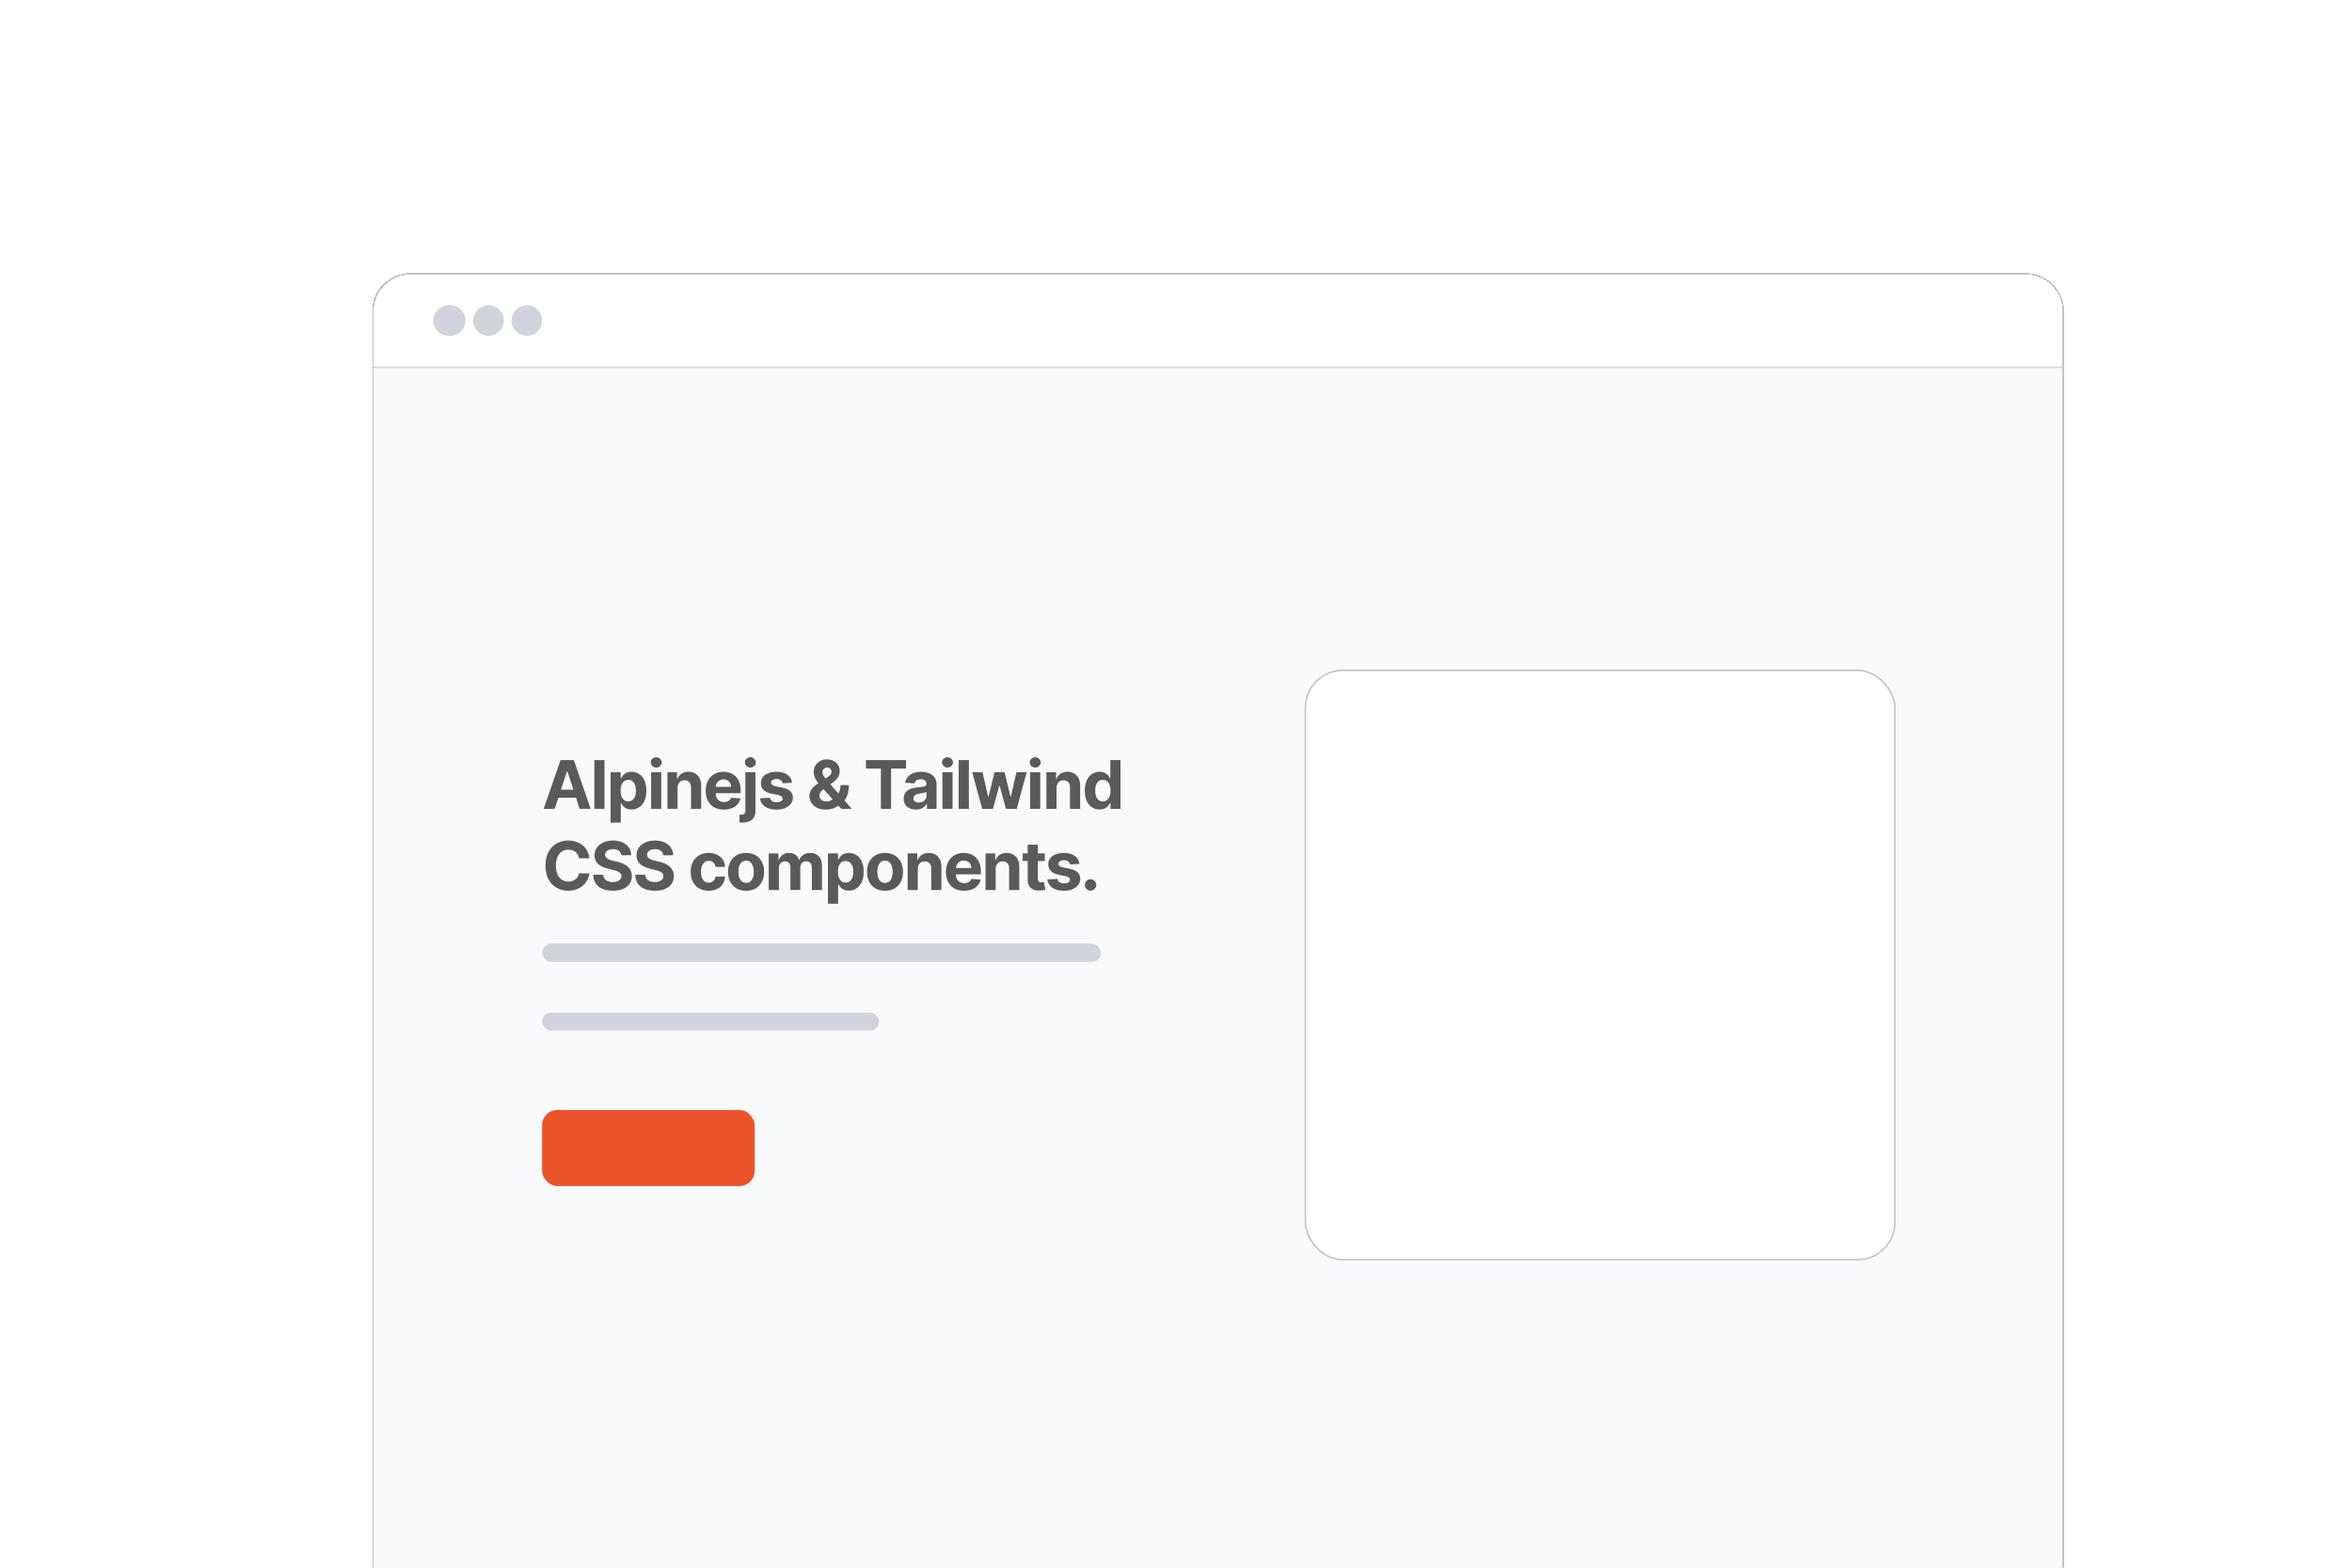 <svg width="1536" height="1024" viewBox="0 0 1536 1024" fill="none" xmlns="http://www.w3.org/2000/svg">
<g clip-path="url(#clip0_211_112)">
<g filter="url(#filter0_d_211_112)">
<g clip-path="url(#clip1_211_112)">
<path d="M243 181C243 167.193 254.193 156 268 156H1323C1336.81 156 1348 167.193 1348 181V1060H243V181Z" fill="#F9FAFB"/>
<mask id="path-4-inside-1_211_112" fill="white">
<path d="M243 156H1348V218H243V156Z"/>
</mask>
<path d="M243 156H1348V218H243V156Z" fill="white"/>
<circle cx="293" cy="187" r="10" fill="#D1D5DB"/>
<circle cx="294" cy="187" r="10" fill="#D1D5DB"/>
<circle cx="319" cy="187" r="10" fill="#D1D5DB"/>
<circle cx="344" cy="187" r="10" fill="#D1D5DB"/>
<path d="M1348 217H243V219H1348V217Z" fill="#D1D5DB" mask="url(#path-4-inside-1_211_112)"/>
<rect x="354" y="594" width="365" height="12" rx="6" fill="#D1D5DB"/>
<rect x="354" y="639.055" width="220.051" height="11.697" rx="5.849" fill="#D1D5DB"/>
<rect x="354" y="702.657" width="138.903" height="49.713" rx="10" fill="#eb542b"/>
<path d="M362.271 506H355.044L366.056 474.099H374.748L385.745 506H378.518L370.527 481.389H370.278L362.271 506ZM361.82 493.461H378.892V498.726H361.82V493.461ZM394.78 474.099V506H388.145V474.099H394.78ZM398.78 514.972V482.074H405.322V486.093H405.618C405.909 485.449 406.329 484.795 406.88 484.13C407.44 483.455 408.167 482.895 409.06 482.448C409.964 481.991 411.085 481.763 412.425 481.763C414.17 481.763 415.779 482.22 417.254 483.133C418.728 484.037 419.907 485.402 420.79 487.23C421.672 489.047 422.114 491.327 422.114 494.068C422.114 496.737 421.683 498.99 420.821 500.829C419.969 502.656 418.806 504.043 417.332 504.988C415.868 505.922 414.227 506.389 412.409 506.389C411.122 506.389 410.026 506.177 409.123 505.751C408.23 505.325 407.498 504.79 406.926 504.146C406.355 503.492 405.919 502.833 405.618 502.168H405.416V514.972H398.78ZM405.275 494.037C405.275 495.46 405.473 496.701 405.867 497.76C406.262 498.819 406.833 499.645 407.581 500.237C408.328 500.818 409.237 501.109 410.307 501.109C411.387 501.109 412.3 500.813 413.048 500.221C413.796 499.619 414.362 498.788 414.746 497.729C415.141 496.659 415.338 495.429 415.338 494.037C415.338 492.656 415.146 491.441 414.762 490.392C414.377 489.343 413.811 488.523 413.064 487.931C412.316 487.339 411.397 487.043 410.307 487.043C409.227 487.043 408.313 487.329 407.565 487.9C406.828 488.471 406.262 489.281 405.867 490.33C405.473 491.379 405.275 492.614 405.275 494.037ZM425.222 506V482.074H431.857V506H425.222ZM428.555 478.99C427.569 478.99 426.722 478.663 426.016 478.009C425.32 477.344 424.972 476.55 424.972 475.625C424.972 474.712 425.32 473.928 426.016 473.273C426.722 472.609 427.569 472.276 428.555 472.276C429.542 472.276 430.383 472.609 431.079 473.273C431.785 473.928 432.138 474.712 432.138 475.625C432.138 476.55 431.785 477.344 431.079 478.009C430.383 478.663 429.542 478.99 428.555 478.99ZM442.493 492.168V506H435.857V482.074H442.181V486.295H442.462C442.991 484.904 443.879 483.803 445.125 482.993C446.371 482.173 447.882 481.763 449.658 481.763C451.319 481.763 452.768 482.126 454.004 482.853C455.24 483.58 456.2 484.618 456.886 485.968C457.571 487.308 457.914 488.907 457.914 490.766V506H451.278V491.95C451.288 490.486 450.914 489.343 450.156 488.523C449.398 487.692 448.355 487.277 447.025 487.277C446.132 487.277 445.343 487.469 444.658 487.853C443.983 488.237 443.453 488.798 443.069 489.535C442.695 490.262 442.503 491.14 442.493 492.168ZM472.731 506.467C470.27 506.467 468.152 505.969 466.376 504.972C464.611 503.965 463.25 502.542 462.295 500.704C461.34 498.855 460.862 496.67 460.862 494.146C460.862 491.685 461.34 489.525 462.295 487.666C463.25 485.807 464.595 484.359 466.329 483.32C468.074 482.282 470.12 481.763 472.467 481.763C474.045 481.763 475.514 482.017 476.875 482.526C478.245 483.024 479.44 483.777 480.457 484.784C481.485 485.792 482.285 487.059 482.856 488.585C483.427 490.101 483.713 491.877 483.713 493.912V495.735H463.51V491.623H477.467C477.467 490.667 477.259 489.821 476.844 489.084C476.428 488.346 475.852 487.77 475.115 487.355C474.388 486.929 473.541 486.716 472.576 486.716C471.568 486.716 470.675 486.95 469.896 487.417C469.128 487.874 468.526 488.492 468.089 489.271C467.653 490.039 467.43 490.896 467.42 491.841V495.751C467.42 496.934 467.638 497.957 468.074 498.819C468.52 499.681 469.149 500.346 469.959 500.813C470.769 501.28 471.729 501.514 472.84 501.514C473.578 501.514 474.253 501.41 474.865 501.202C475.478 500.995 476.002 500.683 476.439 500.268C476.875 499.852 477.207 499.344 477.435 498.741L483.573 499.146C483.261 500.621 482.623 501.909 481.657 503.009C480.701 504.1 479.466 504.951 477.95 505.564C476.444 506.166 474.704 506.467 472.731 506.467ZM486.727 482.074H493.363V507.184C493.363 509.032 493 510.528 492.273 511.67C491.546 512.812 490.502 513.648 489.142 514.178C487.792 514.707 486.177 514.972 484.297 514.972C484.069 514.972 483.851 514.967 483.643 514.957C483.425 514.957 483.197 514.951 482.958 514.941V509.754C483.134 509.764 483.29 509.77 483.425 509.77C483.55 509.78 483.685 509.785 483.83 509.785C484.9 509.785 485.647 509.557 486.073 509.1C486.509 508.653 486.727 507.978 486.727 507.075V482.074ZM490.03 478.99C489.053 478.99 488.212 478.663 487.506 478.009C486.8 477.344 486.447 476.55 486.447 475.625C486.447 474.712 486.8 473.928 487.506 473.273C488.212 472.609 489.053 472.276 490.03 472.276C491.026 472.276 491.873 472.609 492.569 473.273C493.275 473.928 493.628 474.712 493.628 475.625C493.628 476.55 493.275 477.344 492.569 478.009C491.873 478.663 491.026 478.99 490.03 478.99ZM517.27 488.897L511.195 489.271C511.091 488.751 510.868 488.284 510.525 487.869C510.182 487.443 509.731 487.105 509.17 486.856C508.619 486.597 507.96 486.467 507.192 486.467C506.163 486.467 505.296 486.685 504.59 487.121C503.884 487.547 503.531 488.118 503.531 488.834C503.531 489.406 503.759 489.888 504.216 490.283C504.673 490.678 505.457 490.994 506.568 491.233L510.899 492.106C513.225 492.583 514.959 493.352 516.101 494.411C517.244 495.47 517.815 496.862 517.815 498.585C517.815 500.154 517.353 501.529 516.429 502.713C515.515 503.897 514.258 504.821 512.659 505.486C511.07 506.14 509.237 506.467 507.16 506.467C503.993 506.467 501.47 505.808 499.59 504.489C497.721 503.16 496.625 501.353 496.303 499.068L502.83 498.726C503.027 499.691 503.505 500.429 504.263 500.938C505.021 501.436 505.992 501.685 507.176 501.685C508.339 501.685 509.274 501.462 509.98 501.015C510.696 500.559 511.06 499.972 511.07 499.255C511.06 498.653 510.805 498.16 510.307 497.775C509.808 497.381 509.04 497.08 508.002 496.872L503.858 496.046C501.522 495.579 499.782 494.769 498.64 493.616C497.508 492.464 496.942 490.994 496.942 489.208C496.942 487.671 497.357 486.347 498.188 485.236C499.029 484.125 500.208 483.268 501.724 482.666C503.251 482.064 505.037 481.763 507.083 481.763C510.104 481.763 512.482 482.401 514.217 483.679C515.961 484.956 516.979 486.695 517.27 488.897ZM539.296 506.467C537.094 506.467 535.194 506.073 533.595 505.283C531.996 504.494 530.765 503.425 529.903 502.075C529.052 500.714 528.626 499.198 528.626 497.526C528.626 496.28 528.875 495.174 529.373 494.208C529.872 493.243 530.568 492.355 531.461 491.545C532.354 490.724 533.392 489.909 534.576 489.099L540.76 485.034C541.56 484.525 542.146 483.99 542.52 483.429C542.894 482.858 543.081 482.24 543.081 481.576C543.081 480.942 542.827 480.356 542.318 479.816C541.809 479.276 541.087 479.011 540.153 479.021C539.529 479.021 538.989 479.161 538.533 479.442C538.076 479.712 537.717 480.07 537.458 480.516C537.209 480.953 537.084 481.441 537.084 481.981C537.084 482.645 537.271 483.32 537.645 484.006C538.019 484.691 538.517 485.418 539.14 486.186C539.763 486.944 540.443 487.765 541.181 488.648L556.306 506H549.39L536.772 491.95C535.942 491.005 535.111 490.018 534.28 488.99C533.46 487.952 532.774 486.851 532.224 485.688C531.674 484.514 531.398 483.242 531.398 481.872C531.398 480.324 531.757 478.933 532.473 477.697C533.2 476.461 534.218 475.485 535.526 474.769C536.835 474.042 538.361 473.678 540.106 473.678C541.809 473.678 543.278 474.026 544.514 474.722C545.76 475.407 546.716 476.321 547.38 477.463C548.055 478.595 548.393 479.841 548.393 481.202C548.393 482.708 548.019 484.073 547.271 485.299C546.534 486.514 545.495 487.604 544.156 488.57L537.645 493.258C536.762 493.902 536.108 494.561 535.682 495.236C535.267 495.901 535.059 496.54 535.059 497.152C535.059 497.91 535.246 498.591 535.62 499.193C535.994 499.795 536.523 500.273 537.209 500.626C537.894 500.969 538.699 501.14 539.623 501.14C540.744 501.14 541.85 500.886 542.941 500.377C544.042 499.858 545.038 499.125 545.932 498.18C546.835 497.225 547.557 496.093 548.097 494.785C548.637 493.476 548.907 492.028 548.907 490.439H554.405C554.405 492.391 554.192 494.151 553.767 495.719C553.341 497.277 552.749 498.637 551.991 499.8C551.233 500.953 550.366 501.898 549.39 502.635C549.078 502.833 548.777 503.02 548.486 503.196C548.195 503.373 547.894 503.56 547.583 503.757C546.399 504.712 545.075 505.403 543.611 505.829C542.157 506.254 540.718 506.467 539.296 506.467ZM565.5 479.66V474.099H591.7V479.66H581.934V506H575.267V479.66H565.5ZM598.142 506.452C596.615 506.452 595.255 506.187 594.061 505.657C592.866 505.117 591.921 504.323 591.226 503.274C590.54 502.215 590.198 500.896 590.198 499.318C590.198 497.988 590.442 496.872 590.93 495.969C591.418 495.065 592.082 494.338 592.924 493.788C593.765 493.237 594.72 492.822 595.79 492.542C596.87 492.261 598.002 492.064 599.185 491.95C600.577 491.804 601.698 491.669 602.55 491.545C603.402 491.41 604.019 491.212 604.404 490.953C604.788 490.693 604.98 490.309 604.98 489.8V489.707C604.98 488.72 604.668 487.957 604.045 487.417C603.433 486.877 602.56 486.607 601.428 486.607C600.234 486.607 599.284 486.872 598.578 487.401C597.872 487.921 597.404 488.575 597.176 489.364L591.039 488.866C591.35 487.412 591.963 486.155 592.877 485.096C593.791 484.026 594.969 483.206 596.413 482.635C597.867 482.053 599.549 481.763 601.46 481.763C602.789 481.763 604.061 481.918 605.276 482.23C606.501 482.541 607.586 483.024 608.531 483.679C609.487 484.333 610.24 485.174 610.79 486.202C611.34 487.22 611.616 488.44 611.616 489.863V506H605.323V502.682H605.136C604.751 503.43 604.237 504.089 603.594 504.66C602.95 505.221 602.176 505.663 601.273 505.984C600.369 506.296 599.326 506.452 598.142 506.452ZM600.042 501.872C601.018 501.872 601.88 501.68 602.628 501.296C603.376 500.901 603.962 500.372 604.388 499.707C604.814 499.042 605.027 498.29 605.027 497.448V494.909C604.819 495.044 604.533 495.169 604.17 495.283C603.817 495.387 603.417 495.486 602.971 495.579C602.524 495.662 602.077 495.74 601.631 495.813C601.184 495.875 600.779 495.932 600.416 495.984C599.637 496.098 598.957 496.28 598.375 496.529C597.794 496.779 597.342 497.116 597.02 497.542C596.698 497.957 596.537 498.476 596.537 499.1C596.537 500.003 596.864 500.694 597.519 501.171C598.183 501.639 599.024 501.872 600.042 501.872ZM615.448 506V482.074H622.084V506H615.448ZM618.781 478.99C617.795 478.99 616.948 478.663 616.242 478.009C615.546 477.344 615.199 476.55 615.199 475.625C615.199 474.712 615.546 473.928 616.242 473.273C616.948 472.609 617.795 472.276 618.781 472.276C619.768 472.276 620.609 472.609 621.305 473.273C622.011 473.928 622.364 474.712 622.364 475.625C622.364 476.55 622.011 477.344 621.305 478.009C620.609 478.663 619.768 478.99 618.781 478.99ZM632.719 474.099V506H626.083V474.099H632.719ZM641.438 506L634.927 482.074H641.641L645.348 498.149H645.566L649.429 482.074H656.018L659.943 498.056H660.146L663.791 482.074H670.489L663.993 506H656.968L652.856 490.953H652.56L648.448 506H641.438ZM672.713 506V482.074H679.348V506H672.713ZM676.046 478.99C675.06 478.99 674.213 478.663 673.507 478.009C672.811 477.344 672.463 476.55 672.463 475.625C672.463 474.712 672.811 473.928 673.507 473.273C674.213 472.609 675.06 472.276 676.046 472.276C677.033 472.276 677.874 472.609 678.57 473.273C679.276 473.928 679.629 474.712 679.629 475.625C679.629 476.55 679.276 477.344 678.57 478.009C677.874 478.663 677.033 478.99 676.046 478.99ZM689.984 492.168V506H683.348V482.074H689.672V486.295H689.953C690.482 484.904 691.37 483.803 692.616 482.993C693.862 482.173 695.373 481.763 697.149 481.763C698.811 481.763 700.259 482.126 701.495 482.853C702.731 483.58 703.691 484.618 704.377 485.968C705.062 487.308 705.405 488.907 705.405 490.766V506H698.769V491.95C698.779 490.486 698.406 489.343 697.647 488.523C696.889 487.692 695.846 487.277 694.517 487.277C693.624 487.277 692.834 487.469 692.149 487.853C691.474 488.237 690.944 488.798 690.56 489.535C690.186 490.262 689.994 491.14 689.984 492.168ZM718.135 506.389C716.318 506.389 714.672 505.922 713.197 504.988C711.733 504.043 710.57 502.656 709.708 500.829C708.857 498.99 708.431 496.737 708.431 494.068C708.431 491.327 708.872 489.047 709.755 487.23C710.637 485.402 711.811 484.037 713.275 483.133C714.75 482.22 716.365 481.763 718.12 481.763C719.459 481.763 720.575 481.991 721.469 482.448C722.372 482.895 723.099 483.455 723.649 484.13C724.21 484.795 724.636 485.449 724.927 486.093H725.129V474.099H731.749V506H725.207V502.168H724.927C724.615 502.833 724.174 503.492 723.603 504.146C723.042 504.79 722.31 505.325 721.406 505.751C720.513 506.177 719.423 506.389 718.135 506.389ZM720.238 501.109C721.308 501.109 722.211 500.818 722.948 500.237C723.696 499.645 724.267 498.819 724.662 497.76C725.067 496.701 725.269 495.46 725.269 494.037C725.269 492.614 725.072 491.379 724.677 490.33C724.283 489.281 723.712 488.471 722.964 487.9C722.216 487.329 721.308 487.043 720.238 487.043C719.148 487.043 718.229 487.339 717.481 487.931C716.733 488.523 716.167 489.343 715.783 490.392C715.399 491.441 715.207 492.656 715.207 494.037C715.207 495.429 715.399 496.659 715.783 497.729C716.178 498.788 716.744 499.619 717.481 500.221C718.229 500.813 719.148 501.109 720.238 501.109ZM384.92 538.267H378.097C377.973 537.385 377.718 536.601 377.334 535.915C376.95 535.22 376.456 534.628 375.854 534.14C375.252 533.651 374.556 533.278 373.767 533.018C372.988 532.758 372.142 532.629 371.228 532.629C369.577 532.629 368.138 533.039 366.913 533.859C365.688 534.669 364.738 535.853 364.063 537.411C363.388 538.958 363.05 540.838 363.05 543.049C363.05 545.324 363.388 547.234 364.063 548.782C364.748 550.329 365.703 551.497 366.929 552.286C368.154 553.076 369.572 553.47 371.181 553.47C372.085 553.47 372.921 553.351 373.689 553.112C374.468 552.873 375.158 552.525 375.761 552.068C376.363 551.601 376.861 551.035 377.256 550.37C377.661 549.706 377.941 548.948 378.097 548.096L384.92 548.127C384.743 549.592 384.302 551.004 383.596 552.364C382.9 553.714 381.96 554.924 380.776 555.994C379.603 557.053 378.201 557.894 376.571 558.517C374.951 559.13 373.118 559.436 371.072 559.436C368.227 559.436 365.683 558.792 363.44 557.505C361.207 556.217 359.441 554.353 358.143 551.913C356.856 549.472 356.212 546.518 356.212 543.049C356.212 539.571 356.866 536.611 358.175 534.171C359.483 531.73 361.259 529.872 363.502 528.594C365.745 527.307 368.268 526.663 371.072 526.663C372.921 526.663 374.634 526.922 376.212 527.442C377.801 527.961 379.208 528.719 380.434 529.716C381.659 530.702 382.656 531.912 383.424 533.345C384.203 534.778 384.702 536.419 384.92 538.267ZM405.746 536.274C405.622 535.017 405.087 534.041 404.142 533.345C403.197 532.649 401.914 532.301 400.294 532.301C399.194 532.301 398.264 532.457 397.506 532.769C396.748 533.07 396.167 533.491 395.762 534.03C395.367 534.57 395.17 535.183 395.17 535.869C395.149 536.44 395.268 536.938 395.528 537.364C395.798 537.79 396.167 538.158 396.634 538.47C397.101 538.771 397.641 539.036 398.254 539.264C398.866 539.482 399.521 539.669 400.216 539.825L403.083 540.51C404.474 540.822 405.751 541.237 406.914 541.757C408.078 542.276 409.085 542.914 409.936 543.672C410.788 544.431 411.447 545.324 411.915 546.352C412.392 547.38 412.636 548.558 412.647 549.888C412.636 551.84 412.138 553.533 411.151 554.966C410.175 556.388 408.763 557.494 406.914 558.283C405.076 559.062 402.859 559.452 400.263 559.452C397.688 559.452 395.445 559.057 393.534 558.268C391.634 557.479 390.149 556.31 389.079 554.763C388.02 553.205 387.464 551.279 387.412 548.984H393.939C394.012 550.054 394.318 550.947 394.858 551.663C395.408 552.37 396.141 552.904 397.054 553.268C397.979 553.621 399.022 553.797 400.185 553.797C401.328 553.797 402.319 553.631 403.16 553.299C404.012 552.967 404.671 552.505 405.139 551.913C405.606 551.321 405.84 550.64 405.84 549.872C405.84 549.156 405.627 548.553 405.201 548.065C404.786 547.577 404.173 547.162 403.363 546.819C402.563 546.476 401.582 546.165 400.419 545.884L396.945 545.012C394.256 544.358 392.132 543.335 390.574 541.943C389.017 540.552 388.243 538.678 388.254 536.32C388.243 534.389 388.757 532.701 389.796 531.258C390.844 529.814 392.283 528.688 394.11 527.878C395.938 527.068 398.015 526.663 400.341 526.663C402.709 526.663 404.775 527.068 406.541 527.878C408.316 528.688 409.698 529.814 410.684 531.258C411.671 532.701 412.179 534.373 412.211 536.274H405.746ZM433.173 536.274C433.049 535.017 432.514 534.041 431.569 533.345C430.624 532.649 429.341 532.301 427.721 532.301C426.621 532.301 425.691 532.457 424.933 532.769C424.175 533.07 423.594 533.491 423.189 534.03C422.794 534.57 422.597 535.183 422.597 535.869C422.576 536.44 422.695 536.938 422.955 537.364C423.225 537.79 423.594 538.158 424.061 538.47C424.528 538.771 425.068 539.036 425.681 539.264C426.294 539.482 426.948 539.669 427.644 539.825L430.51 540.51C431.901 540.822 433.178 541.237 434.342 541.757C435.505 542.276 436.512 542.914 437.363 543.672C438.215 544.431 438.874 545.324 439.342 546.352C439.819 547.38 440.063 548.558 440.074 549.888C440.063 551.84 439.565 553.533 438.578 554.966C437.602 556.388 436.19 557.494 434.342 558.283C432.503 559.062 430.286 559.452 427.69 559.452C425.115 559.452 422.872 559.057 420.961 558.268C419.061 557.479 417.576 556.31 416.506 554.763C415.447 553.205 414.891 551.279 414.839 548.984H421.366C421.439 550.054 421.745 550.947 422.285 551.663C422.836 552.37 423.568 552.904 424.481 553.268C425.406 553.621 426.449 553.797 427.612 553.797C428.755 553.797 429.746 553.631 430.588 553.299C431.439 552.967 432.098 552.505 432.566 551.913C433.033 551.321 433.267 550.64 433.267 549.872C433.267 549.156 433.054 548.553 432.628 548.065C432.213 547.577 431.6 547.162 430.79 546.819C429.99 546.476 429.009 546.165 427.846 545.884L424.372 545.012C421.683 544.358 419.559 543.335 418.002 541.943C416.444 540.552 415.67 538.678 415.681 536.32C415.67 534.389 416.184 532.701 417.223 531.258C418.272 529.814 419.71 528.688 421.537 527.878C423.365 527.068 425.442 526.663 427.768 526.663C430.136 526.663 432.202 527.068 433.968 527.878C435.743 528.688 437.125 529.814 438.111 531.258C439.098 532.701 439.606 534.373 439.638 536.274H433.173ZM462.816 559.467C460.366 559.467 458.258 558.948 456.492 557.91C454.737 556.861 453.387 555.407 452.442 553.548C451.508 551.689 451.04 549.55 451.04 547.131C451.04 544.68 451.513 542.53 452.458 540.682C453.413 538.823 454.768 537.374 456.523 536.336C458.278 535.287 460.366 534.763 462.785 534.763C464.873 534.763 466.7 535.142 468.268 535.9C469.836 536.658 471.077 537.722 471.991 539.093C472.905 540.464 473.409 542.073 473.502 543.922H467.24C467.064 542.728 466.596 541.767 465.838 541.04C465.091 540.303 464.109 539.934 462.894 539.934C461.866 539.934 460.968 540.214 460.2 540.775C459.441 541.326 458.85 542.13 458.424 543.19C457.998 544.249 457.785 545.531 457.785 547.037C457.785 548.564 457.993 549.862 458.408 550.931C458.834 552.001 459.431 552.816 460.2 553.377C460.968 553.938 461.866 554.218 462.894 554.218C463.652 554.218 464.333 554.062 464.935 553.751C465.548 553.439 466.051 552.987 466.446 552.395C466.851 551.793 467.116 551.071 467.24 550.23H473.502C473.398 552.058 472.9 553.668 472.007 555.059C471.124 556.44 469.904 557.52 468.346 558.299C466.788 559.078 464.945 559.467 462.816 559.467ZM487.245 559.467C484.825 559.467 482.733 558.953 480.968 557.925C479.213 556.887 477.857 555.443 476.902 553.595C475.947 551.736 475.469 549.581 475.469 547.131C475.469 544.659 475.947 542.499 476.902 540.651C477.857 538.792 479.213 537.348 480.968 536.32C482.733 535.282 484.825 534.763 487.245 534.763C489.665 534.763 491.752 535.282 493.507 536.32C495.272 537.348 496.633 538.792 497.588 540.651C498.543 542.499 499.021 544.659 499.021 547.131C499.021 549.581 498.543 551.736 497.588 553.595C496.633 555.443 495.272 556.887 493.507 557.925C491.752 558.953 489.665 559.467 487.245 559.467ZM487.276 554.327C488.377 554.327 489.296 554.015 490.033 553.392C490.77 552.759 491.326 551.897 491.7 550.807C492.084 549.716 492.276 548.475 492.276 547.084C492.276 545.692 492.084 544.451 491.7 543.361C491.326 542.271 490.77 541.409 490.033 540.775C489.296 540.142 488.377 539.825 487.276 539.825C486.165 539.825 485.23 540.142 484.472 540.775C483.725 541.409 483.159 542.271 482.774 543.361C482.401 544.451 482.214 545.692 482.214 547.084C482.214 548.475 482.401 549.716 482.774 550.807C483.159 551.897 483.725 552.759 484.472 553.392C485.23 554.015 486.165 554.327 487.276 554.327ZM502.02 559V535.074H508.344V539.295H508.624C509.123 537.894 509.954 536.788 511.117 535.978C512.28 535.168 513.671 534.763 515.291 534.763C516.932 534.763 518.329 535.173 519.481 535.993C520.634 536.803 521.402 537.904 521.787 539.295H522.036C522.524 537.925 523.407 536.829 524.684 536.009C525.972 535.178 527.493 534.763 529.248 534.763C531.481 534.763 533.293 535.474 534.684 536.897C536.086 538.309 536.787 540.313 536.787 542.909V559H530.167V544.218C530.167 542.888 529.814 541.892 529.108 541.227C528.402 540.562 527.519 540.23 526.46 540.23C525.255 540.23 524.315 540.614 523.64 541.383C522.965 542.141 522.628 543.143 522.628 544.389V559H516.195V544.077C516.195 542.904 515.857 541.969 515.182 541.274C514.517 540.578 513.64 540.23 512.55 540.23C511.812 540.23 511.148 540.417 510.556 540.791C509.974 541.154 509.512 541.668 509.169 542.333C508.827 542.987 508.655 543.756 508.655 544.638V559H502.02ZM540.713 567.972V535.074H547.255V539.093H547.551C547.842 538.449 548.262 537.795 548.813 537.13C549.373 536.455 550.1 535.895 550.993 535.448C551.897 534.991 553.018 534.763 554.358 534.763C556.102 534.763 557.712 535.22 559.187 536.133C560.661 537.037 561.84 538.402 562.723 540.23C563.605 542.047 564.047 544.327 564.047 547.068C564.047 549.737 563.616 551.99 562.754 553.829C561.902 555.656 560.739 557.043 559.265 557.988C557.8 558.922 556.16 559.389 554.342 559.389C553.055 559.389 551.959 559.177 551.056 558.751C550.163 558.325 549.43 557.79 548.859 557.146C548.288 556.492 547.852 555.833 547.551 555.168H547.348V567.972H540.713ZM547.208 547.037C547.208 548.46 547.405 549.701 547.8 550.76C548.195 551.819 548.766 552.645 549.514 553.237C550.261 553.818 551.17 554.109 552.239 554.109C553.319 554.109 554.233 553.813 554.981 553.221C555.729 552.619 556.295 551.788 556.679 550.729C557.073 549.659 557.271 548.429 557.271 547.037C557.271 545.656 557.079 544.441 556.694 543.392C556.31 542.343 555.744 541.523 554.997 540.931C554.249 540.339 553.33 540.043 552.239 540.043C551.159 540.043 550.246 540.329 549.498 540.9C548.761 541.471 548.195 542.281 547.8 543.33C547.405 544.379 547.208 545.614 547.208 547.037ZM577.965 559.467C575.545 559.467 573.453 558.953 571.687 557.925C569.932 556.887 568.577 555.443 567.622 553.595C566.666 551.736 566.189 549.581 566.189 547.131C566.189 544.659 566.666 542.499 567.622 540.651C568.577 538.792 569.932 537.348 571.687 536.32C573.453 535.282 575.545 534.763 577.965 534.763C580.384 534.763 582.472 535.282 584.227 536.32C585.992 537.348 587.352 538.792 588.308 540.651C589.263 542.499 589.741 544.659 589.741 547.131C589.741 549.581 589.263 551.736 588.308 553.595C587.352 555.443 585.992 556.887 584.227 557.925C582.472 558.953 580.384 559.467 577.965 559.467ZM577.996 554.327C579.097 554.327 580.016 554.015 580.753 553.392C581.49 552.759 582.046 551.897 582.42 550.807C582.804 549.716 582.996 548.475 582.996 547.084C582.996 545.692 582.804 544.451 582.42 543.361C582.046 542.271 581.49 541.409 580.753 540.775C580.016 540.142 579.097 539.825 577.996 539.825C576.885 539.825 575.95 540.142 575.192 540.775C574.444 541.409 573.878 542.271 573.494 543.361C573.12 544.451 572.933 545.692 572.933 547.084C572.933 548.475 573.12 549.716 573.494 550.807C573.878 551.897 574.444 552.759 575.192 553.392C575.95 554.015 576.885 554.327 577.996 554.327ZM599.375 545.168V559H592.74V535.074H599.064V539.295H599.344C599.874 537.904 600.762 536.803 602.008 535.993C603.254 535.173 604.765 534.763 606.541 534.763C608.202 534.763 609.651 535.126 610.886 535.853C612.122 536.58 613.083 537.618 613.768 538.968C614.454 540.308 614.796 541.907 614.796 543.766V559H608.161V544.95C608.171 543.486 607.797 542.343 607.039 541.523C606.281 540.692 605.237 540.277 603.908 540.277C603.015 540.277 602.226 540.469 601.54 540.853C600.865 541.237 600.336 541.798 599.952 542.535C599.578 543.262 599.386 544.14 599.375 545.168ZM629.614 559.467C627.153 559.467 625.034 558.969 623.259 557.972C621.493 556.965 620.133 555.542 619.178 553.704C618.222 551.855 617.744 549.67 617.744 547.146C617.744 544.685 618.222 542.525 619.178 540.666C620.133 538.807 621.478 537.359 623.212 536.32C624.956 535.282 627.002 534.763 629.349 534.763C630.928 534.763 632.397 535.017 633.757 535.526C635.128 536.024 636.322 536.777 637.34 537.784C638.368 538.792 639.168 540.059 639.739 541.585C640.31 543.101 640.596 544.877 640.596 546.912V548.735H620.392V544.623H634.349C634.349 543.667 634.142 542.821 633.726 542.084C633.311 541.346 632.734 540.77 631.997 540.355C631.27 539.929 630.424 539.716 629.458 539.716C628.451 539.716 627.558 539.95 626.779 540.417C626.011 540.874 625.408 541.492 624.972 542.271C624.536 543.039 624.313 543.896 624.302 544.841V548.751C624.302 549.934 624.52 550.957 624.956 551.819C625.403 552.681 626.031 553.346 626.841 553.813C627.651 554.28 628.612 554.514 629.723 554.514C630.46 554.514 631.135 554.41 631.748 554.202C632.361 553.995 632.885 553.683 633.321 553.268C633.757 552.852 634.09 552.344 634.318 551.741L640.455 552.146C640.144 553.621 639.505 554.909 638.539 556.009C637.584 557.1 636.348 557.951 634.832 558.564C633.326 559.166 631.587 559.467 629.614 559.467ZM650.246 545.168V559H643.61V535.074H649.934V539.295H650.214C650.744 537.904 651.632 536.803 652.878 535.993C654.124 535.173 655.635 534.763 657.411 534.763C659.072 534.763 660.521 535.126 661.757 535.853C662.993 536.58 663.953 537.618 664.639 538.968C665.324 540.308 665.667 541.907 665.667 543.766V559H659.031V544.95C659.041 543.486 658.667 542.343 657.909 541.523C657.151 540.692 656.108 540.277 654.778 540.277C653.885 540.277 653.096 540.469 652.411 540.853C651.736 541.237 651.206 541.798 650.822 542.535C650.448 543.262 650.256 544.14 650.246 545.168ZM682.307 535.074V540.059H667.898V535.074H682.307ZM671.169 529.342H677.805V551.648C677.805 552.26 677.899 552.738 678.085 553.081C678.272 553.413 678.532 553.647 678.864 553.782C679.207 553.917 679.602 553.984 680.048 553.984C680.36 553.984 680.671 553.958 680.983 553.906C681.294 553.844 681.533 553.797 681.699 553.766L682.743 558.704C682.411 558.808 681.943 558.927 681.341 559.062C680.739 559.208 680.007 559.296 679.145 559.327C677.545 559.389 676.144 559.177 674.939 558.688C673.745 558.2 672.815 557.442 672.151 556.414C671.486 555.386 671.159 554.088 671.169 552.52V529.342ZM704.921 541.897L698.846 542.271C698.742 541.751 698.519 541.284 698.176 540.869C697.833 540.443 697.381 540.105 696.821 539.856C696.27 539.597 695.611 539.467 694.842 539.467C693.814 539.467 692.947 539.685 692.241 540.121C691.535 540.547 691.182 541.118 691.182 541.834C691.182 542.406 691.41 542.888 691.867 543.283C692.324 543.678 693.108 543.994 694.219 544.233L698.55 545.106C700.876 545.583 702.61 546.352 703.752 547.411C704.895 548.47 705.466 549.862 705.466 551.585C705.466 553.154 705.004 554.529 704.079 555.713C703.166 556.897 701.909 557.821 700.31 558.486C698.721 559.14 696.888 559.467 694.811 559.467C691.644 559.467 689.121 558.808 687.241 557.489C685.372 556.16 684.276 554.353 683.954 552.068L690.481 551.726C690.678 552.691 691.156 553.429 691.914 553.938C692.672 554.436 693.643 554.685 694.827 554.685C695.99 554.685 696.925 554.462 697.631 554.015C698.347 553.559 698.711 552.972 698.721 552.255C698.711 551.653 698.456 551.16 697.958 550.775C697.459 550.381 696.691 550.08 695.652 549.872L691.509 549.046C689.173 548.579 687.433 547.769 686.291 546.616C685.159 545.464 684.593 543.994 684.593 542.208C684.593 540.671 685.008 539.347 685.839 538.236C686.68 537.125 687.859 536.268 689.375 535.666C690.902 535.064 692.688 534.763 694.733 534.763C697.755 534.763 700.133 535.401 701.868 536.679C703.612 537.956 704.63 539.695 704.921 541.897ZM712.207 559.405C711.179 559.405 710.296 559.042 709.559 558.315C708.832 557.577 708.468 556.695 708.468 555.667C708.468 554.649 708.832 553.777 709.559 553.05C710.296 552.323 711.179 551.959 712.207 551.959C713.204 551.959 714.076 552.323 714.824 553.05C715.571 553.777 715.945 554.649 715.945 555.667C715.945 556.352 715.769 556.98 715.416 557.551C715.073 558.112 714.621 558.564 714.061 558.907C713.5 559.239 712.882 559.405 712.207 559.405Z" fill="#5A5A5A"/>
<rect x="852.5" y="415.5" width="385" height="385" rx="24.5" fill="white" stroke="#BFC3C9"/>
</g>
<path d="M243.5 181C243.5 167.469 254.469 156.5 268 156.5H1323C1336.53 156.5 1347.5 167.469 1347.5 181V1059.5H243.5V181Z" stroke="#BFC3C9" shape-rendering="crispEdges"/>
</g>
</g>
<defs>
<filter id="filter0_d_211_112" x="131.183" y="66.546" width="1328.63" height="1127.63" filterUnits="userSpaceOnUse" color-interpolation-filters="sRGB">
<feFlood flood-opacity="0" result="BackgroundImageFix"/>
<feColorMatrix in="SourceAlpha" type="matrix" values="0 0 0 0 0 0 0 0 0 0 0 0 0 0 0 0 0 0 127 0" result="hardAlpha"/>
<feOffset dy="22.363"/>
<feGaussianBlur stdDeviation="55.908"/>
<feComposite in2="hardAlpha" operator="out"/>
<feColorMatrix type="matrix" values="0 0 0 0 0 0 0 0 0 0 0 0 0 0 0 0 0 0 0.15 0"/>
<feBlend mode="normal" in2="BackgroundImageFix" result="effect1_dropShadow_211_112"/>
<feBlend mode="normal" in="SourceGraphic" in2="effect1_dropShadow_211_112" result="shape"/>
</filter>
<clipPath id="clip0_211_112">
<rect width="1536" height="1024" fill="white"/>
</clipPath>
<clipPath id="clip1_211_112">
<path d="M243 181C243 167.193 254.193 156 268 156H1323C1336.81 156 1348 167.193 1348 181V1060H243V181Z" fill="white"/>
</clipPath>
</defs>
</svg>
